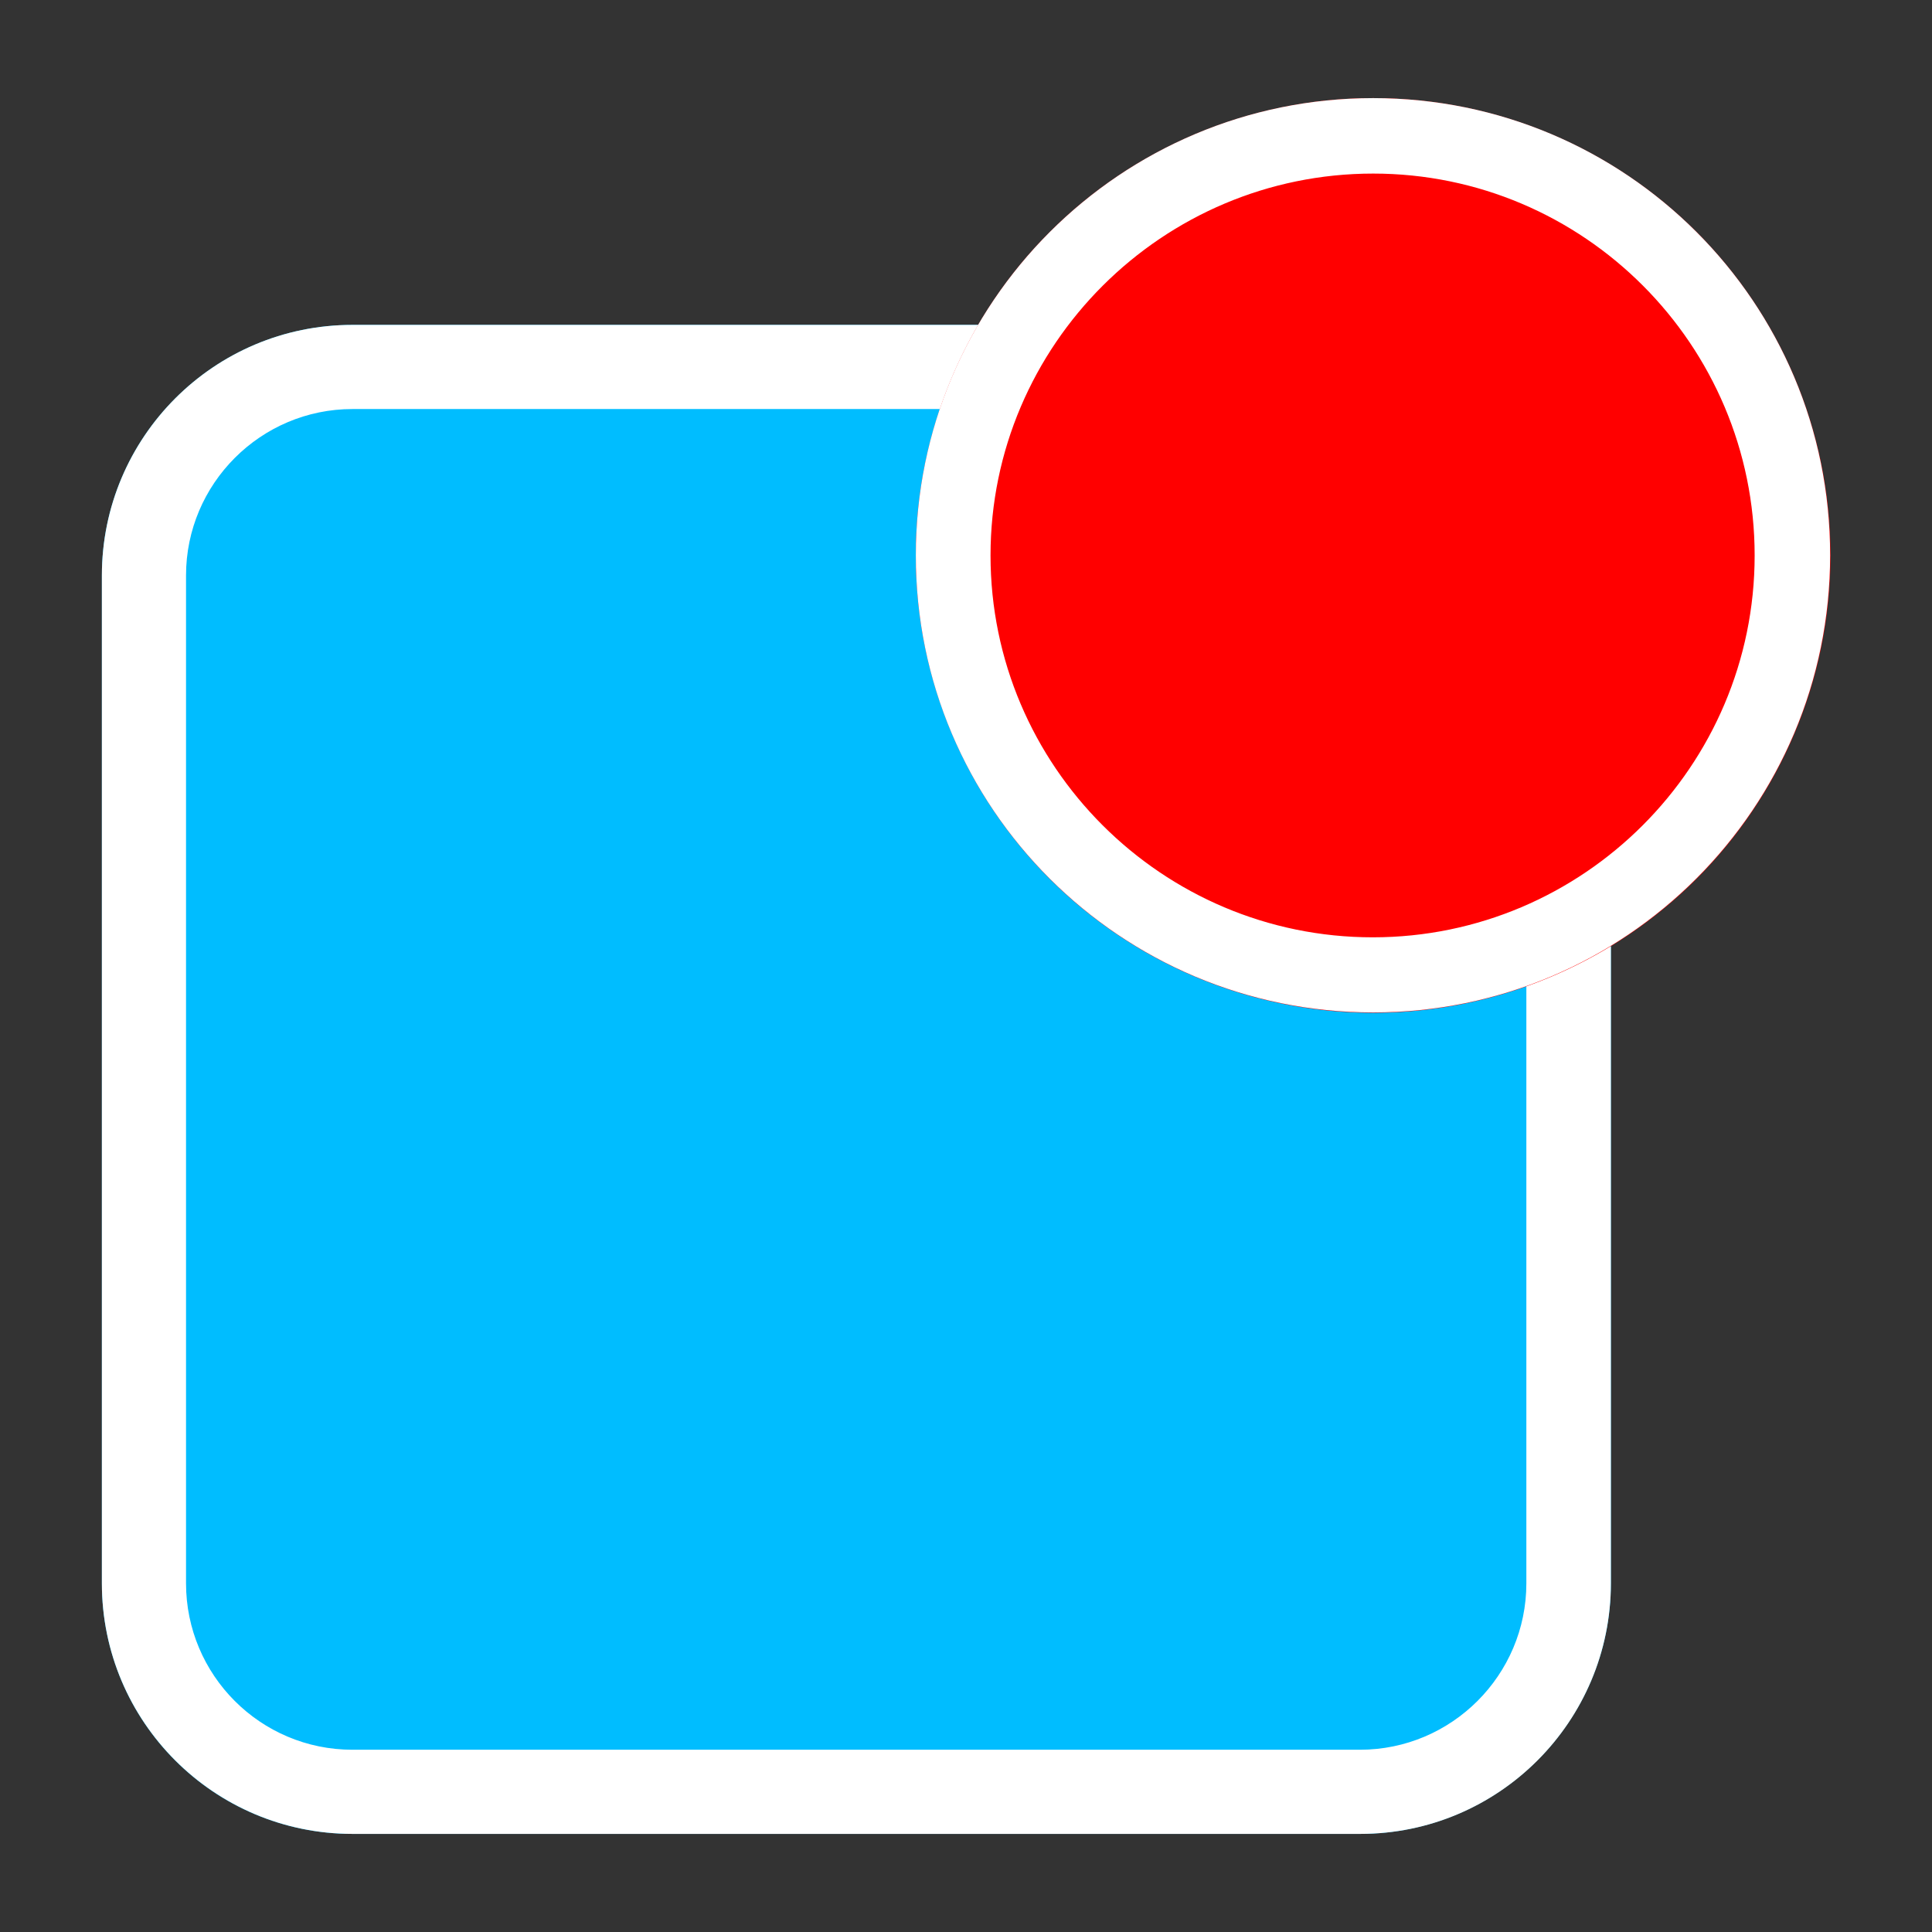 <?xml version="1.0" encoding="utf-8"?>
<!-- Generator: Adobe Illustrator 18.0.0, SVG Export Plug-In . SVG Version: 6.00 Build 0)  -->
<!DOCTYPE svg PUBLIC "-//W3C//DTD SVG 1.1//EN" "http://www.w3.org/Graphics/SVG/1.1/DTD/svg11.dtd">
<svg version="1.1" id="Layer_1" xmlns="http://www.w3.org/2000/svg" xmlns:xlink="http://www.w3.org/1999/xlink" x="0px" y="0px"
	 viewBox="0 0 512 512" style="enable-background:new 0 0 512 512;" xml:space="preserve">
<rect x="0" y="0" width="512" height="512" fill="#333333" stroke="none"/>
<g>
	<g>
		<path style="fill:#00BDFF;" d="M360.4,486H93.4C56.6,486,27,456.2,27,419.6V152.5c0-36.7,29.8-66.4,66.4-66.4h267.1
			c36.7,0,66.4,29.8,66.4,66.4v267.1C426.9,456.2,397.1,486,360.4,486z"/>
		<path style="fill:#FFFFFF;" d="M360.4,108.4c24.3,0,44.1,19.8,44.1,44.1v267.1c0,24.3-19.8,44.1-44.1,44.1H93.4
			c-24.4,0-44.1-19.8-44.1-44.1V152.5c0-24.3,19.8-44.1,44.1-44.1H360.4 M360.4,86.1H93.4c-36.7,0-66.4,29.8-66.4,66.4v267.1
			c0,36.7,29.8,66.4,66.4,66.4h267.1c36.7,0,66.4-29.8,66.4-66.4V152.5C426.9,115.9,397.1,86.1,360.4,86.1L360.4,86.1z"/>
	</g>
	<g>
		<circle style="fill:#FF0000;" cx="363.9" cy="147.2" r="121.2"/>
		<path style="fill:#FFFFFF;" d="M363.9,46C419.7,46,465,91.4,465,147.2s-45.4,101.2-101.2,101.2S262.5,203,262.5,147.2
			S308.1,46,363.9,46 M363.9,26C297,26,242.7,80.2,242.7,147.2S297,268.3,363.9,268.3S485,214.1,485,147.1S430.8,26,363.9,26
			L363.9,26z"/>
	</g>
</g>
</svg>
